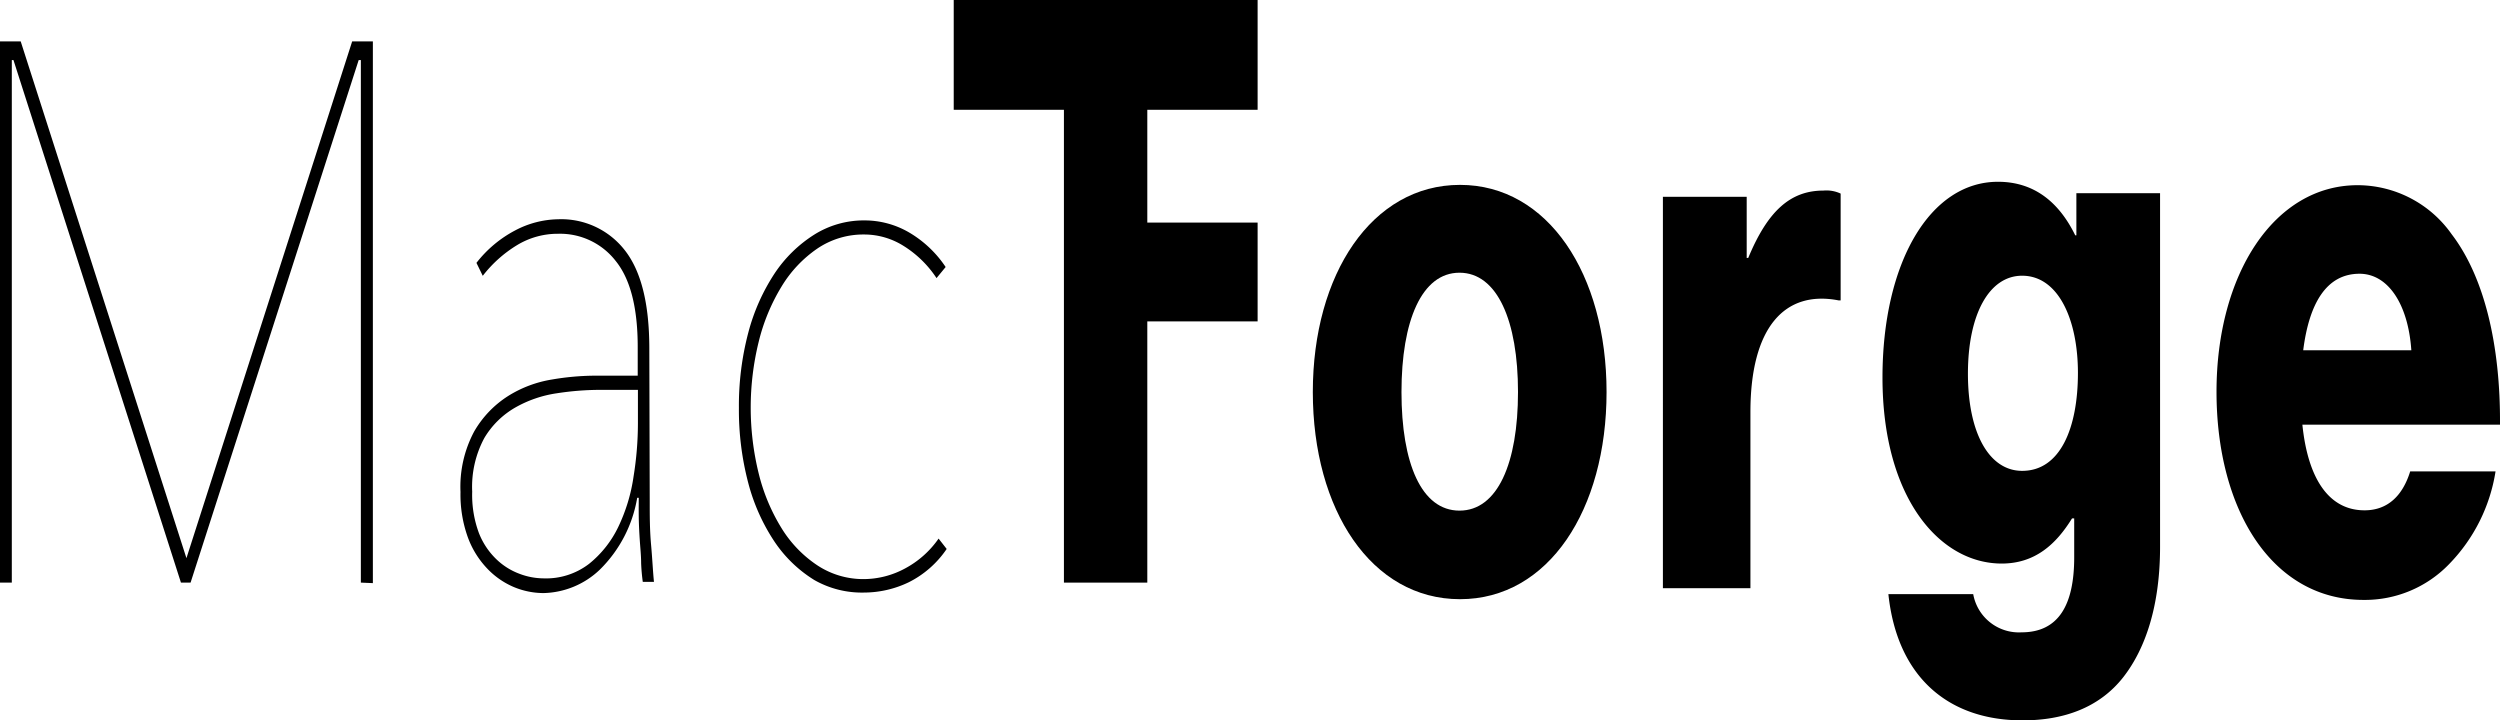 <svg xmlns="http://www.w3.org/2000/svg" viewBox="0 0 241.37 69.55"><title>MacForgeMacForge Type</title><g id="Layer_2" data-name="Layer 2"><g id="MacForge_side" data-name="MacForge side"><g id="MacForge"><path d="M126.75,37.85c0-11.38,5.71-20,14.21-20s14.15,8.64,14.15,20-5.6,20-14.15,20S126.75,49.23,126.75,37.85Zm19.81,0c0-6.87-2-11.52-5.65-11.52s-5.6,4.65-5.6,11.52,1.92,11.45,5.6,11.45S146.56,44.72,146.56,37.85Z"/><path d="M160.55,19h8.09V24.9h.15c1.87-4.51,4.05-6.5,7.26-6.5a3.24,3.24,0,0,1,1.66.29V29h-.21c-5.18-1-8.5,2.59-8.5,10.79v17h-8.45Z"/><path d="M182.32,57.36h8.19a4.48,4.48,0,0,0,4.67,3.69c3.58,0,5.08-2.66,5.08-7.24V50.05h-.21c-1.55,2.51-3.58,4.36-6.79,4.36-6,0-11.51-6.36-11.51-17.95,0-11.08,4.57-18.91,11.15-18.91,3.52,0,5.91,2,7.46,5.17h.11V18.65h8.08V52.78c0,5.69-1.4,9.82-3.52,12.56-2.33,3-5.81,4.21-9.75,4.21C188,69.55,183.15,65.26,182.32,57.36ZM200.62,36c0-5.09-1.86-9.38-5.39-9.38-3.16,0-5.23,3.69-5.23,9.46s2.07,9.38,5.23,9.38C198.91,45.47,200.62,41.33,200.62,36Z"/><path d="M214,37.82c0-11.3,5.54-19.94,13.63-19.94a11.13,11.13,0,0,1,9.07,4.73c3.16,4.13,4.72,10.71,4.67,18.39H222.29c.52,5.1,2.49,8.27,6,8.27,2.23,0,3.68-1.4,4.41-3.76h8.24a16.46,16.46,0,0,1-4.46,8.93,11.29,11.29,0,0,1-8.29,3.48C219.39,57.92,214,49.27,214,37.82Zm18.81-4c-.31-4.51-2.28-7.39-5-7.39-3.21,0-4.87,2.88-5.44,7.39Z"/><polygon points="121.42 10.6 121.42 0 92.08 0 92.08 10.6 102.72 10.6 102.72 56.25 110.77 56.25 110.77 31.03 121.42 31.03 121.42 21.49 110.77 21.49 110.77 10.6 121.42 10.6"/><path d="M34.84,56.25V5.8h-.21L18.4,56.25h-.93L1.3,5.8H1.14V56.25H0V4H2L18,53.89,34,4h2v52.3Z"/><path d="M62.73,48.5c0,1.28,0,2.65.13,4.1s.18,2.65.28,3.58H62.06a18.17,18.17,0,0,1-.16-1.81c0-.71-.08-1.45-.13-2.21s-.09-1.52-.1-2.26,0-1.35,0-1.84h-.15A12.67,12.67,0,0,1,57.91,55a8.12,8.12,0,0,1-5.45,2.26,7.52,7.52,0,0,1-2.87-.59A7.68,7.68,0,0,1,47,54.85a8.68,8.68,0,0,1-1.84-3,12.17,12.17,0,0,1-.7-4.35,11.32,11.32,0,0,1,1.32-5.84,9.92,9.92,0,0,1,3.3-3.44,11.38,11.38,0,0,1,4.22-1.58,25.24,25.24,0,0,1,4.12-.37h4.15V33.5q0-5.68-2.13-8.31a6.8,6.8,0,0,0-5.54-2.62,7.56,7.56,0,0,0-4,1.11,12.18,12.18,0,0,0-3.29,2.95L46,25.38a11.51,11.51,0,0,1,3.75-3.14,9.14,9.14,0,0,1,4.13-1.07,7.77,7.77,0,0,1,6.45,3q2.35,3,2.36,9.42ZM61.59,37.64H57.91a27.66,27.66,0,0,0-4.15.33,11.45,11.45,0,0,0-4,1.37,8.25,8.25,0,0,0-3,2.95,9.94,9.94,0,0,0-1.17,5.18,10.56,10.56,0,0,0,.65,4A7.1,7.1,0,0,0,47.93,54a6.44,6.44,0,0,0,2.23,1.4,6.62,6.62,0,0,0,2.3.44,6.81,6.81,0,0,0,4.41-1.4,10.26,10.26,0,0,0,2.83-3.58A16.77,16.77,0,0,0,61.17,46a32.26,32.26,0,0,0,.42-5.13Z"/><path d="M90.42,26.85a10.37,10.37,0,0,0-3.17-3.1,7.14,7.14,0,0,0-3.78-1.11A7.93,7.93,0,0,0,78.91,24a11.9,11.9,0,0,0-3.45,3.66A18.8,18.8,0,0,0,73.25,33a26.61,26.61,0,0,0,0,12.71A18.36,18.36,0,0,0,75.46,51a11.6,11.6,0,0,0,3.45,3.58,8.05,8.05,0,0,0,4.56,1.33,8.44,8.44,0,0,0,3.86-1A9.24,9.24,0,0,0,90.62,52l.78,1a9.61,9.61,0,0,1-3.65,3.21,10,10,0,0,1-4.28,1A9.28,9.28,0,0,1,78.62,56a12.6,12.6,0,0,1-3.84-3.7,18.78,18.78,0,0,1-2.54-5.68,27.66,27.66,0,0,1-.9-7.24,27.61,27.61,0,0,1,.9-7.24,19.32,19.32,0,0,1,2.54-5.73,12.82,12.82,0,0,1,3.84-3.76,9,9,0,0,1,4.85-1.37,8.52,8.52,0,0,1,4.33,1.18,10.82,10.82,0,0,1,3.5,3.32Z"/></g></g></g></svg>